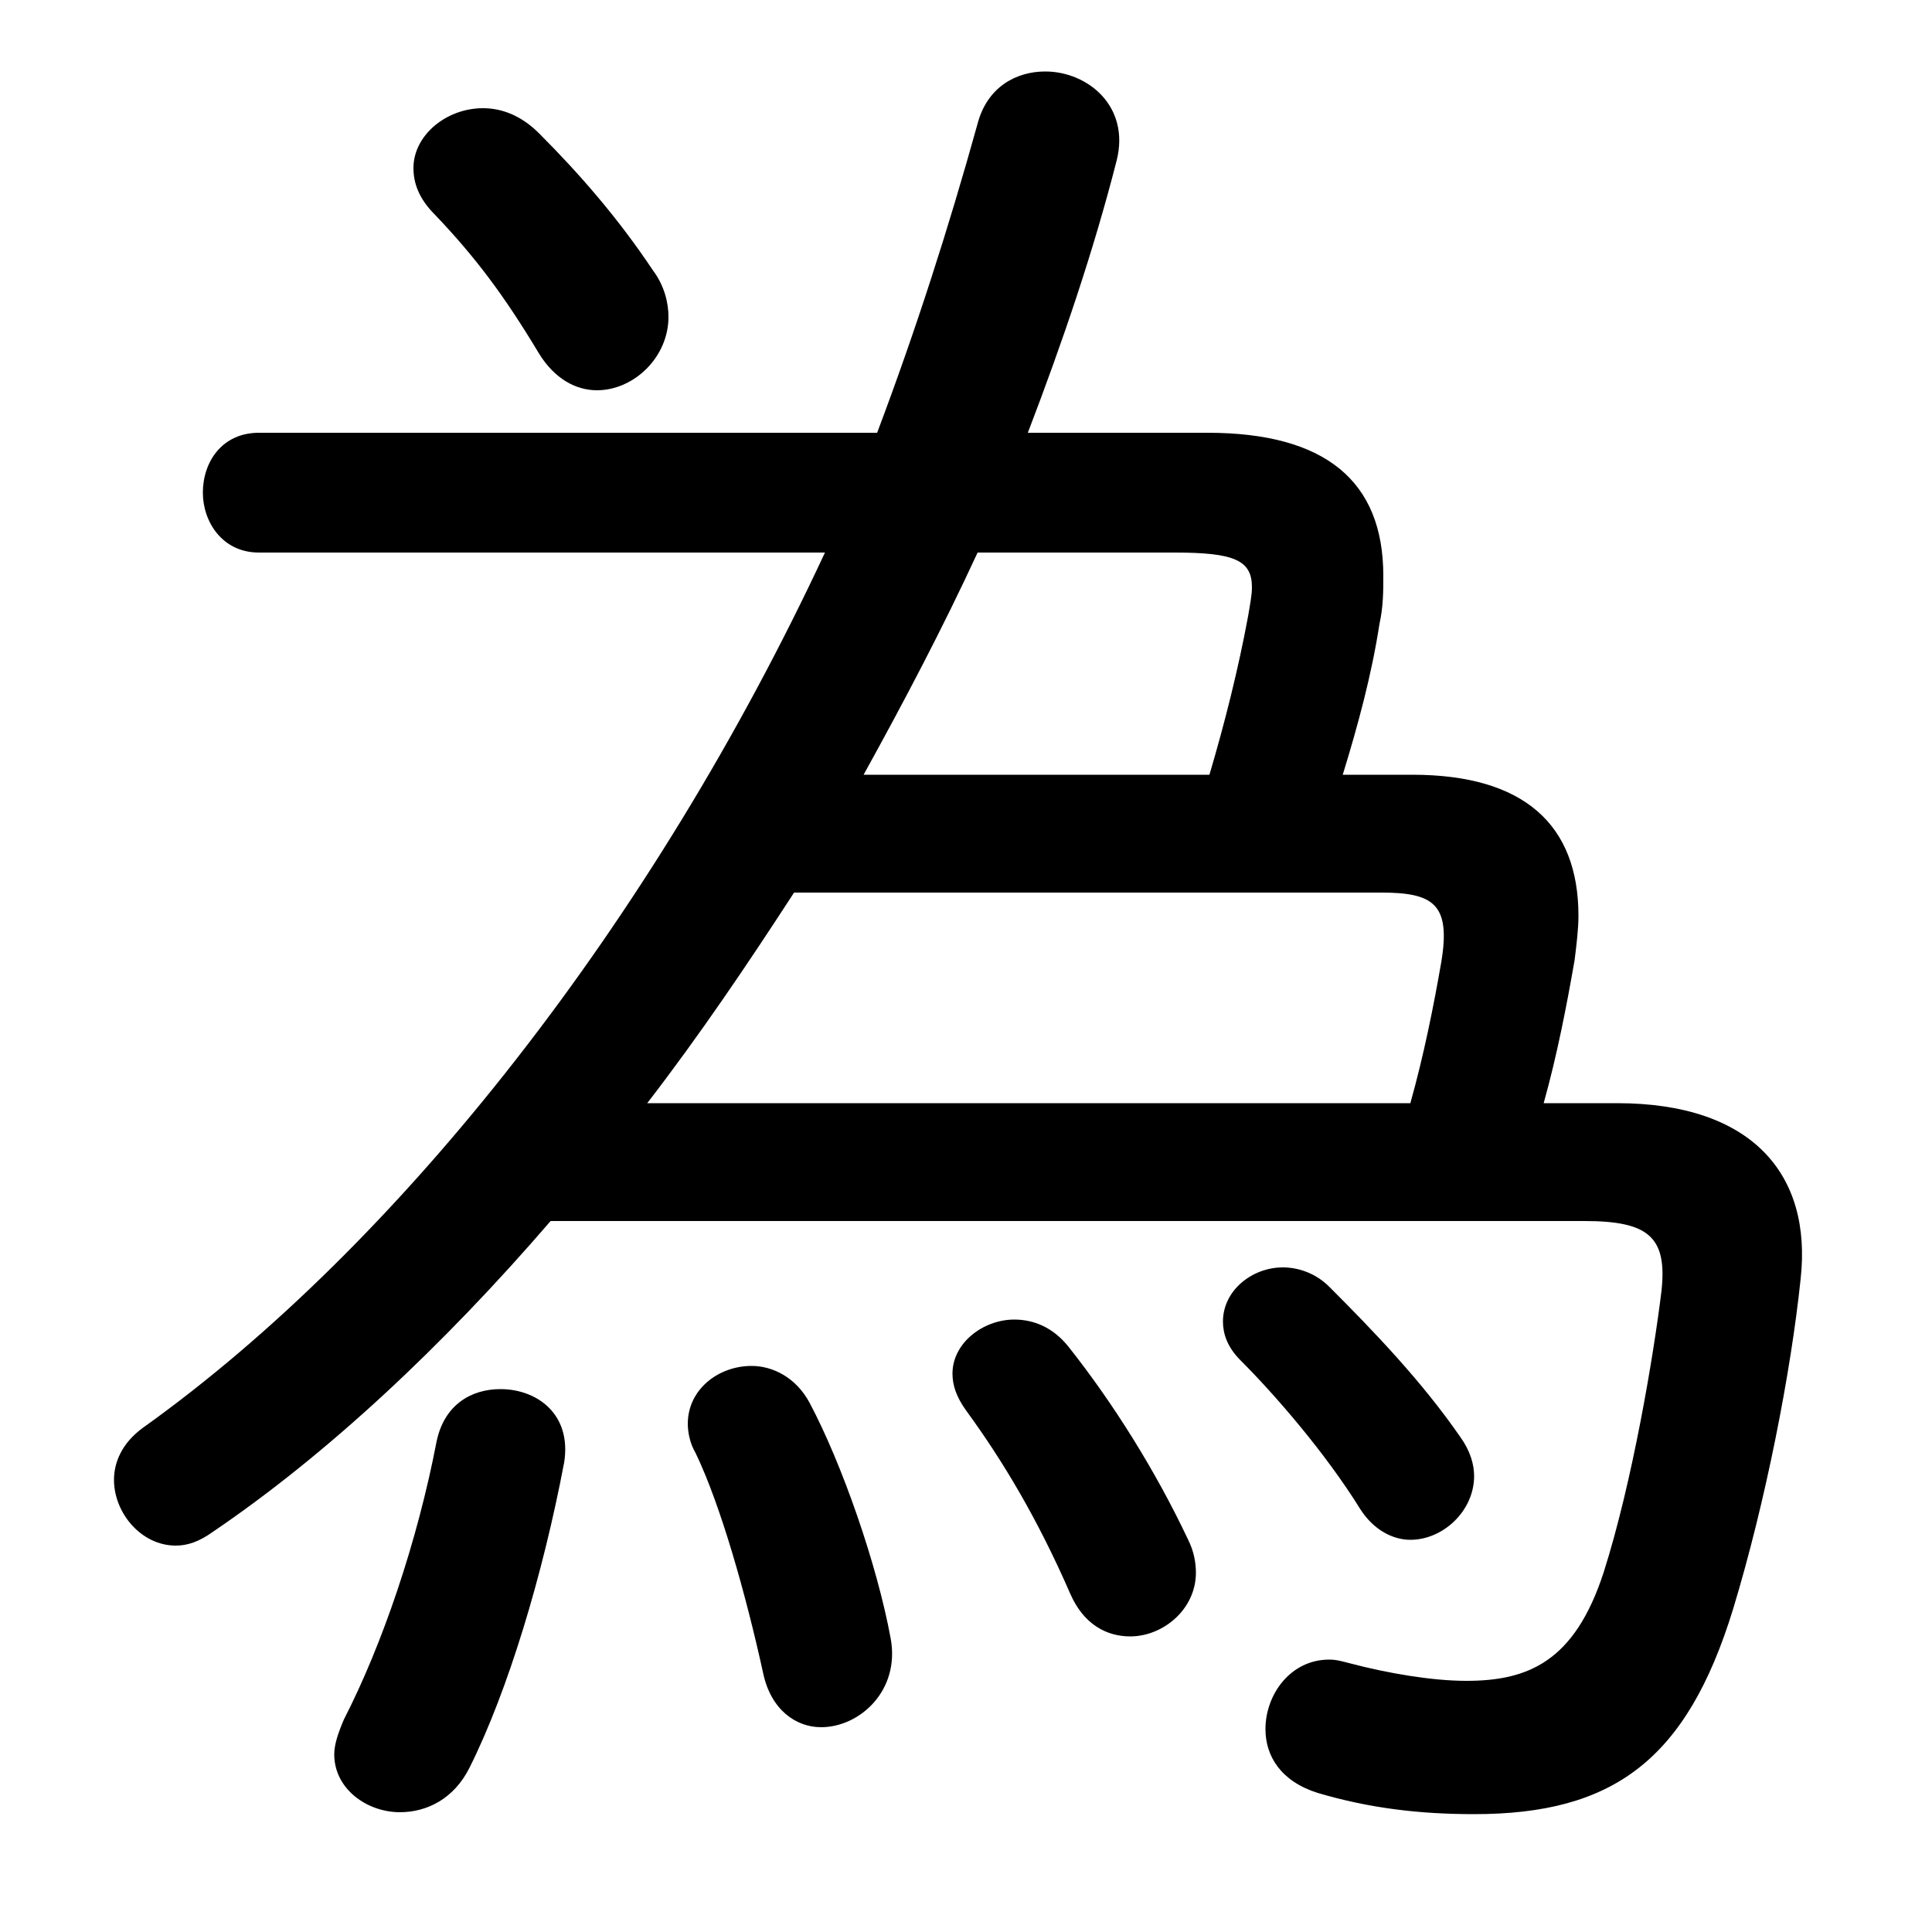 <svg xmlns="http://www.w3.org/2000/svg" viewBox="0 -44.0 50.0 50.0">
    <rect x="0" y="-44.0" width="50.0" height="50.0" fill="#808080" stroke="none"/>
    <g transform="scale(1, -1)">
        <!-- ボディの枠 -->
        <rect x="0" y="-6.0" width="50.0" height="50.0"
            stroke="white" fill="white"/>
        <!-- グリフ座標系の原点 -->
        <circle cx="0" cy="0" r="5" fill="white"/>
        <!-- グリフのアウトライン -->
        <g style="fill:black;stroke:#000000;stroke-width:0;stroke-linecap:round;stroke-linejoin:round;">
        <path d="M 41.0 12.4 C 42.65 12.4 43.15 12.0 43.0 10.6 C 42.8 8.95 42.25 5.65 41.5 3.3 C 40.75 1.0 39.55 0.5 37.95 0.5 C 37.05 0.5 35.9 0.7 34.95 0.95 C 34.75 1.0 34.6 1.05 34.4 1.05 C 33.4 1.05 32.75 0.15 32.75 -0.75 C 32.75 -1.45 33.15 -2.1 34.1 -2.4 C 35.45 -2.8 36.75 -2.95 38.15 -2.95 C 41.75 -2.95 43.65 -1.55 44.85 2.35 C 45.7 5.15 46.35 8.5 46.6 10.9 C 46.9 13.6 45.35 15.45 41.85 15.45 L 39.95 15.45 C 40.3 16.7 40.55 18.0 40.75 19.15 C 40.8 19.55 40.85 19.95 40.85 20.3 C 40.85 22.65 39.45 23.95 36.55 23.95 L 34.75 23.95 C 35.15 25.25 35.5 26.55 35.7 27.85 C 35.8 28.3 35.8 28.7 35.8 29.1 C 35.8 31.55 34.3 32.8 31.25 32.8 L 26.6 32.8 C 27.5 35.15 28.3 37.5 28.9 39.85 C 29.25 41.25 28.15 42.15 27.05 42.15 C 26.3 42.15 25.55 41.75 25.3 40.8 C 24.55 38.1 23.7 35.45 22.7 32.8 L 6.7 32.8 C 5.75 32.8 5.25 32.05 5.25 31.25 C 5.25 30.5 5.75 29.7 6.7 29.7 L 21.35 29.7 C 16.9 20.15 10.35 11.8 3.7 7.05 C 3.15 6.65 2.95 6.15 2.95 5.7 C 2.95 4.85 3.65 4.0 4.55 4.0 C 4.85 4.0 5.15 4.1 5.5 4.35 C 8.45 6.35 11.45 9.15 14.25 12.4 Z M 16.75 15.45 C 18.1 17.2 19.35 19.05 20.55 20.9 L 35.75 20.9 C 37.1 20.9 37.55 20.6 37.3 19.1 C 37.1 17.95 36.85 16.7 36.5 15.45 Z M 22.35 23.95 C 23.4 25.85 24.4 27.75 25.3 29.7 L 30.4 29.7 C 31.95 29.7 32.4 29.5 32.4 28.8 C 32.4 28.6 32.35 28.35 32.3 28.05 C 32.05 26.7 31.7 25.3 31.3 23.95 Z M 27.65 9.15 C 27.25 9.65 26.75 9.85 26.25 9.85 C 25.45 9.85 24.65 9.25 24.65 8.45 C 24.65 8.15 24.75 7.85 25.0 7.5 C 25.95 6.2 26.85 4.7 27.7 2.75 C 28.05 1.95 28.65 1.65 29.25 1.65 C 30.1 1.65 30.95 2.35 30.95 3.3 C 30.95 3.55 30.9 3.85 30.75 4.15 C 29.9 5.95 28.8 7.7 27.65 9.15 Z M 13.95 40.55 C 13.5 41.0 13.0 41.2 12.5 41.2 C 11.55 41.2 10.7 40.5 10.7 39.65 C 10.7 39.25 10.85 38.85 11.25 38.45 C 12.3 37.35 13.05 36.35 13.95 34.85 C 14.35 34.2 14.9 33.9 15.45 33.9 C 16.4 33.9 17.3 34.75 17.3 35.8 C 17.3 36.15 17.2 36.6 16.9 37.0 C 16.0 38.35 15.0 39.5 13.95 40.55 Z M 20.95 7.7 C 20.6 8.35 20.0 8.65 19.45 8.65 C 18.6 8.65 17.8 8.05 17.8 7.15 C 17.8 6.95 17.85 6.65 18.0 6.4 C 18.65 5.05 19.3 2.75 19.75 0.7 C 19.95 -0.25 20.6 -0.7 21.25 -0.7 C 22.25 -0.7 23.3 0.25 23.05 1.6 C 22.7 3.5 21.8 6.1 20.95 7.7 Z M 34.4 10.7 C 34.05 11.05 33.6 11.2 33.2 11.2 C 32.4 11.2 31.65 10.6 31.65 9.8 C 31.65 9.5 31.75 9.15 32.1 8.8 C 33.0 7.9 34.3 6.4 35.2 4.95 C 35.55 4.4 36.05 4.15 36.5 4.15 C 37.35 4.15 38.15 4.9 38.15 5.8 C 38.15 6.1 38.05 6.45 37.8 6.8 C 36.8 8.25 35.55 9.55 34.4 10.7 Z M 14.6 6.15 C 14.8 7.4 13.9 8.05 12.95 8.05 C 12.2 8.05 11.5 7.65 11.3 6.7 C 10.8 4.1 9.9 1.45 8.9 -0.5 C 8.75 -0.85 8.65 -1.15 8.65 -1.4 C 8.65 -2.3 9.5 -2.9 10.35 -2.9 C 11.05 -2.9 11.75 -2.55 12.15 -1.75 C 13.15 0.25 14.05 3.25 14.6 6.15 Z"/>
    </g>
    </g>
</svg>
